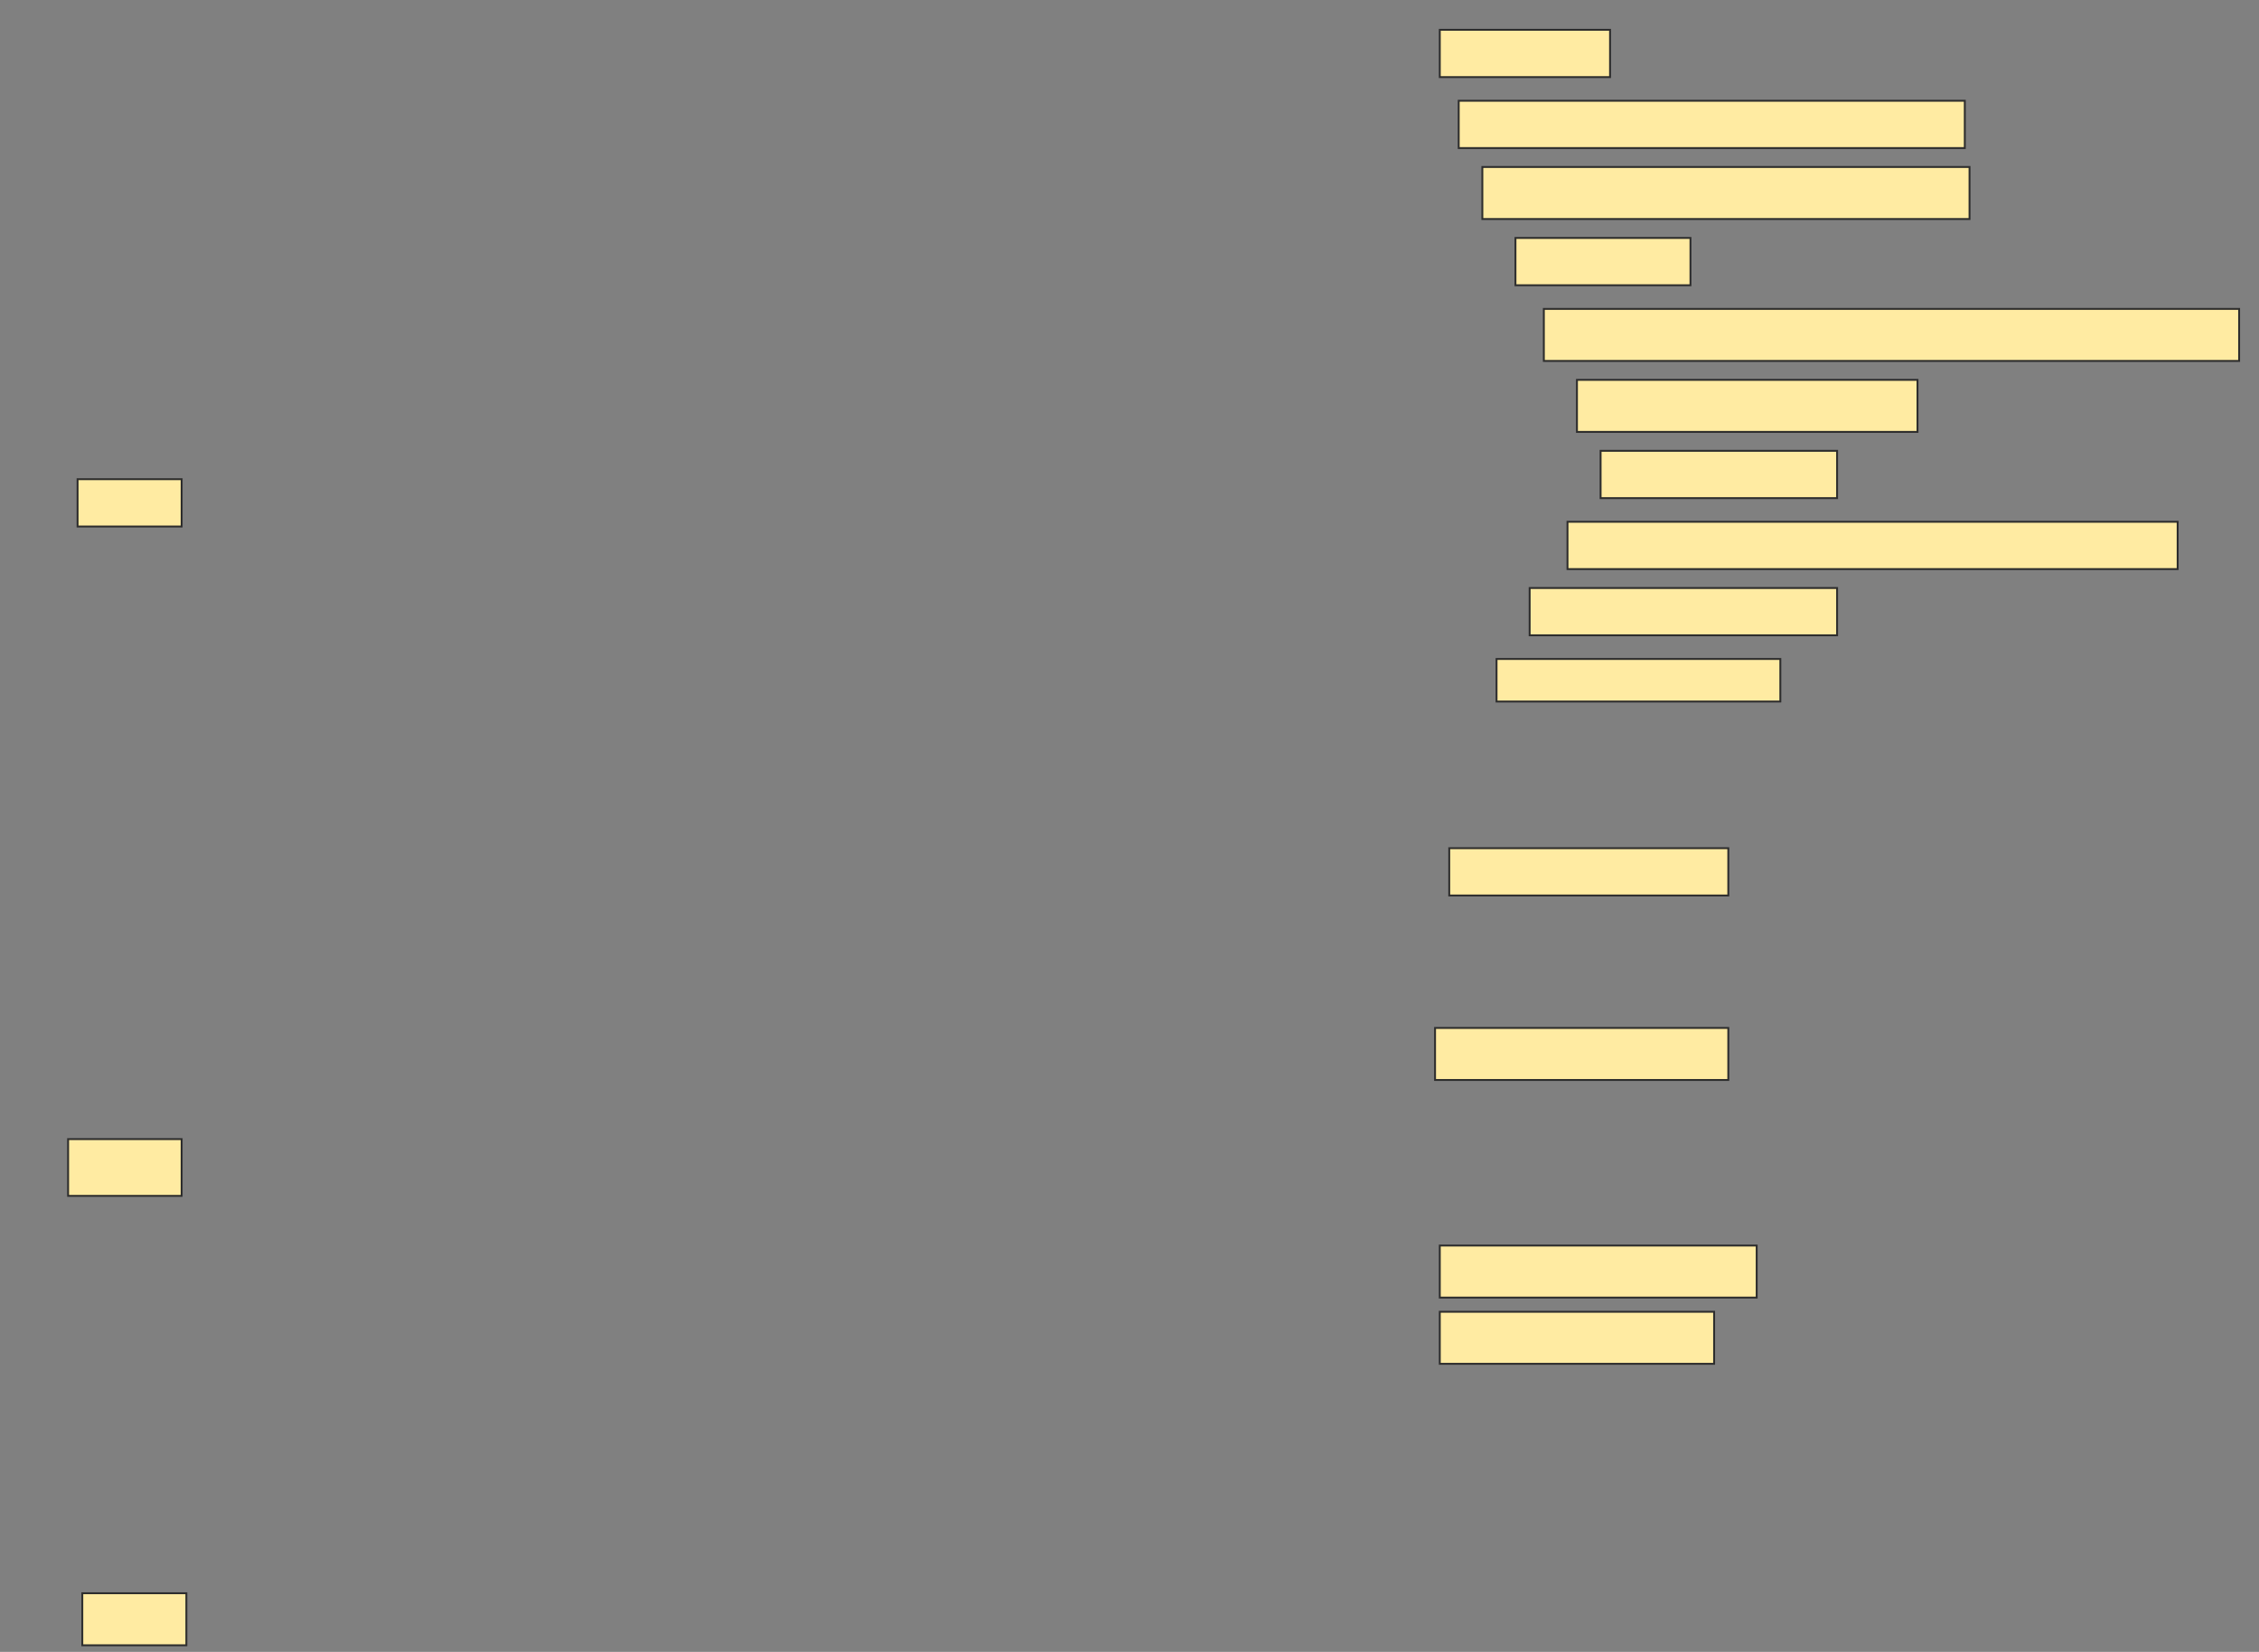 <svg height="873" width="1194" xmlns="http://www.w3.org/2000/svg">
 <rect width="100%" height="100%" fill="#808080" stroke="none"/>
 <!-- Created with Image Occlusion Enhanced -->
 <g>
  <title>Labels</title>
 </g>
 <g>
  <title>Masks</title>
  <rect fill="#FFEBA2" height="25" id="c37be3bcc9b44534be53ef8ed362daf5-ao-1" stroke="#2D2D2D" width="55" x="41" y="253.25"/>
  <rect fill="#FFEBA2" height="30" id="c37be3bcc9b44534be53ef8ed362daf5-ao-2" stroke="#2D2D2D" width="60" x="36" y="602"/>
  <rect fill="#FFEBA2" height="27.5" id="c37be3bcc9b44534be53ef8ed362daf5-ao-3" stroke="#2D2D2D" width="55" x="43.5" y="842"/>
  <rect fill="#FFEBA2" height="25" id="c37be3bcc9b44534be53ef8ed362daf5-ao-4" stroke="#2D2D2D" width="90" x="761" y="15.75"/>
  <rect fill="#FFEBA2" height="25" id="c37be3bcc9b44534be53ef8ed362daf5-ao-5" stroke="#2D2D2D" width="267.5" x="771" y="53.25"/>
  <rect fill="#FFEBA2" height="27.5" id="c37be3bcc9b44534be53ef8ed362daf5-ao-6" stroke="#2D2D2D" width="257.5" x="783.5" y="88.25"/>
  <rect fill="#FFEBA2" height="25" id="c37be3bcc9b44534be53ef8ed362daf5-ao-7" stroke="#2D2D2D" width="92.5" x="801" y="125.75"/>
  <rect fill="#FFEBA2" height="27.5" id="c37be3bcc9b44534be53ef8ed362daf5-ao-8" stroke="#2D2D2D" width="367.5" x="816" y="163.25"/>
  <rect fill="#FFEBA2" height="27.5" id="c37be3bcc9b44534be53ef8ed362daf5-ao-9" stroke="#2D2D2D" width="180" x="833.5" y="200.75"/>
  <rect fill="#FFEBA2" height="25" id="c37be3bcc9b44534be53ef8ed362daf5-ao-10" stroke="#2D2D2D" width="125" x="846" y="238.25"/>
  <rect fill="#FFEBA2" height="25" id="c37be3bcc9b44534be53ef8ed362daf5-ao-11" stroke="#2D2D2D" width="322.5" x="828.5" y="275.75"/>
  <rect fill="#FFEBA2" height="25" id="c37be3bcc9b44534be53ef8ed362daf5-ao-12" stroke="#2D2D2D" width="162.5" x="808.5" y="310.75"/>
  <rect fill="#FFEBA2" height="22.5" id="c37be3bcc9b44534be53ef8ed362daf5-ao-13" stroke="#2D2D2D" width="150" x="791" y="348.25"/>
  
  <rect fill="#FFEBA2" height="25" id="c37be3bcc9b44534be53ef8ed362daf5-ao-15" stroke="#2D2D2D" width="147.5" x="766" y="448.25"/>
  <rect fill="#FFEBA2" height="27.5" id="c37be3bcc9b44534be53ef8ed362daf5-ao-16" stroke="#2D2D2D" width="155" x="758.5" y="543.25"/>
  <rect fill="#FFEBA2" height="27.5" id="c37be3bcc9b44534be53ef8ed362daf5-ao-17" stroke="#2D2D2D" width="167.5" x="761" y="658.25"/>
  <rect fill="#FFEBA2" height="27.5" id="c37be3bcc9b44534be53ef8ed362daf5-ao-18" stroke="#2D2D2D" width="145" x="761" y="693.25"/>
 </g>
</svg>